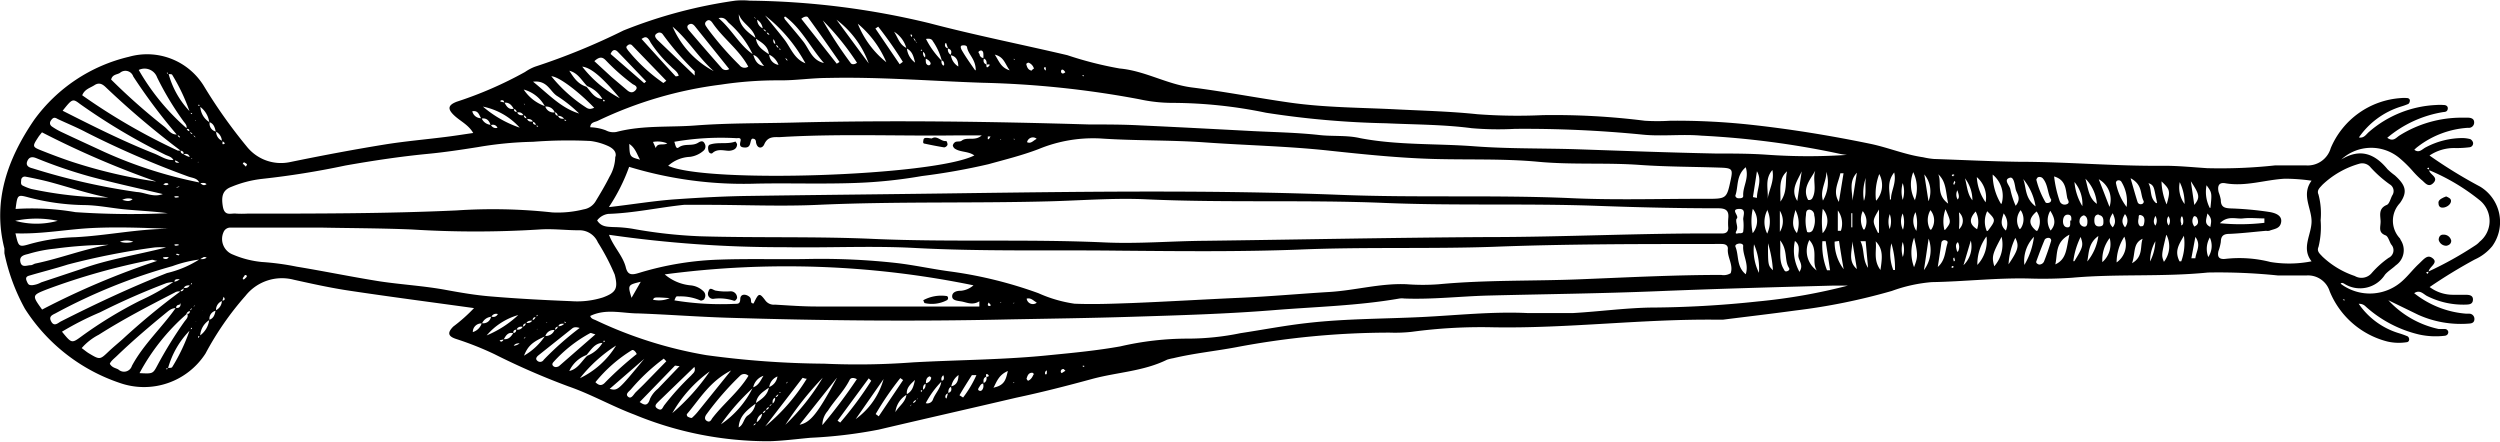 <svg xmlns="http://www.w3.org/2000/svg" viewBox="0 0 187.6 33.16"><title>Eukrohnia</title><g id="Layer_2" data-name="Layer 2"><g id="Eukrohnia"><path d="M177,10.31c.39.09.55-.23.79-.43a8.25,8.25,0,0,1,5-2,3.84,3.84,0,0,1,.59,0c.17,0,.33.09.3.29s-.17.23-.34.24a8.65,8.65,0,0,0-4.2,1.93c.44.32.66,0,.9-.16a8.77,8.77,0,0,1,4.75-1.35c.12,0,.24,0,.36,0s.5,0,.51.33a.4.4,0,0,1-.46.43A6.87,6.87,0,0,0,181.44,11a2,2,0,0,0-.27.24c.37.28.6-.06.87-.19a5.92,5.92,0,0,1,2.74-.69,2.39,2.39,0,0,1,.59.08.42.42,0,0,1,.21.27.3.3,0,0,1-.26.34,7.76,7.76,0,0,1-1.07.06,3.3,3.3,0,0,0-1.94.56A35.64,35.64,0,0,0,186.1,14a3.1,3.1,0,0,1,.92,4.47,3.59,3.59,0,0,1-1.31,1,38.41,38.41,0,0,0-3.39,2.07,2.93,2.93,0,0,0,1.79.58c.28,0,.56,0,.84,0s.64,0,.62.38-.36.35-.65.36a6,6,0,0,1-2.76-.63c-.29-.13-.55-.53-1-.23a7.14,7.14,0,0,0,3.92,1.54h.24a.39.39,0,0,1,.36.4c0,.25-.17.33-.39.34a7.76,7.76,0,0,1-3.83-.66l-2.24-1.09A7.21,7.21,0,0,0,183,24.69c.16,0,.32,0,.48,0a.26.26,0,0,1,.24.22c0,.19-.13.28-.3.29a5.79,5.79,0,0,1-1.9-.1,9.1,9.1,0,0,1-4-2.1.66.66,0,0,0-.53-.2l-.05,0,.06,0A5.63,5.63,0,0,0,180,25a6.61,6.61,0,0,1,.67.24.27.27,0,0,1,.11.2.2.2,0,0,1-.19.24,3.82,3.82,0,0,1-1.43-.05,6.37,6.37,0,0,1-4.34-3.77,1.7,1.7,0,0,0-1.73-1.19c-.72,0-1.44,0-2.16,0a43.65,43.65,0,0,0-5.24-.22c-3.38.34-6.79.09-10.18.39a31.65,31.65,0,0,1-3.23.06c-2.45-.06-4.87.23-7.31.27a11.43,11.43,0,0,0-3,.66,46,46,0,0,1-7.24,1.47c-1.82.25-3.64.46-5.45.69l-.36,0c-5.64-.07-11.25.67-16.89.57a38.87,38.87,0,0,0-6.09.34,11.61,11.61,0,0,1-1.67.06,62,62,0,0,0-11.53,1.1c-1.56.29-3.15.45-4.7.82a3.43,3.43,0,0,0-.46.11c-1.78.88-3.77.94-5.64,1.45s-3.78,1-5.67,1.4c-3.45.81-6.9,1.59-10.34,2.4a35.14,35.14,0,0,1-5.1.61c-1,.09-2.06.23-3.1.26a26.26,26.26,0,0,1-10.13-2c-1.68-.63-3.25-1.53-4.93-2.11a54.37,54.37,0,0,1-5.58-2.43,23.61,23.61,0,0,0-2.88-1.14c-.6-.2-.65-.47-.19-.93a12.19,12.19,0,0,0,1.55-1.38c-3.17-.44-6.25-.84-9.31-1.3-1.42-.21-2.82-.52-4.22-.83a3.49,3.49,0,0,0-3.62,1.21,22.54,22.54,0,0,0-3,4.33A5.49,5.49,0,0,1,9,28.74a13.59,13.59,0,0,1-7.13-5.57A14.77,14.77,0,0,1,.33,19c0-.11,0-.24,0-.35C-.58,15.07.58,11.9,2.56,9A12.25,12.25,0,0,1,9.68,4.26a5,5,0,0,1,5.61,2.18A38.32,38.32,0,0,0,18.52,11a3.28,3.28,0,0,0,3.21,1.17c2.38-.49,4.76-.94,7.16-1.33,1.5-.24,3-.37,4.51-.56.67-.08,1.34-.19,2.11-.3-.36-.63-1-.9-1.46-1.35s-.45-.74.23-1A29,29,0,0,0,39.4,5.4,3.53,3.53,0,0,1,40.16,5a49.45,49.45,0,0,0,6.62-2.71A36,36,0,0,1,55.17.05a5.58,5.58,0,0,1,1.08,0A59.66,59.66,0,0,1,69.74,1.74c3.42.9,6.9,1.59,10.35,2.4a27.24,27.24,0,0,0,3.93,1c1.89.17,3.54,1.18,5.4,1.42,2.45.31,4.87.78,7.31,1.13,2.69.39,5.41.38,8.12.52,2,.1,4,.15,6,.36a40.2,40.2,0,0,0,4.91.07,54.48,54.48,0,0,1,7.66.42,15.19,15.19,0,0,0,1.91,0,52.14,52.14,0,0,1,5.86.28c3.09.33,6.16.83,9.2,1.46,1.32.28,2.58.81,3.92,1a5.6,5.6,0,0,0,.82.13c2.12.07,4.23.18,6.35.21,3.64,0,7.27.34,10.91.3,1.07,0,2.15.11,3.23.18a38.13,38.13,0,0,0,5.12-.21c.76,0,1.52,0,2.28,0a1.8,1.8,0,0,0,1.88-1.3,6.16,6.16,0,0,1,5.26-3.75,2.58,2.58,0,0,1,.48,0c.1,0,.23.09.19.24a.29.29,0,0,1-.11.2,5.31,5.31,0,0,1-.56.2A6,6,0,0,0,177,10.33q0,.11-.06,0ZM56.51,31.92c.14,0,.2-.11.25-.22A.94.94,0,0,0,57.2,31c.16,0,.23-.1.26-.24a.26.26,0,0,0,.25-.23l.25-.23a.51.51,0,0,0,.2-.5c.16,0,.23-.1.26-.24s.25,0,.1-.15l-.07.18a.34.34,0,0,0-.26.24c-.24.1-.23.3-.2.5-.19,0-.24.07-.25.23a.23.23,0,0,0-.25.23.31.31,0,0,0-.26.24.72.72,0,0,0-.44.74.22.22,0,0,0-.26.21S56.42,32,56.51,31.92ZM68.75,30a.53.53,0,0,0,.1-.06s0,0,0-.06l-.09.14a.31.31,0,0,0-.26.25l-.17.14s0,.09,0,.09.08-.17.11-.26A.29.29,0,0,0,68.75,30ZM58.9,28.79c.16,0,.21-.11.24-.23l.06,0,0,.06a.28.28,0,0,0-.24.23l-.07.05ZM39.23,25.45a.3.3,0,0,0,.23-.25l.06,0,0,.06c-.12,0-.22.1-.23.24s-.26.09-.25.26c-.17,0-.39,0-.5.2l0,.05,0-.07a.67.67,0,0,0,.47-.2Zm1-.73.09,0,0-.05-.1.11-.07.06Zm.72-.48.1,0a.33.33,0,0,0,0-.06l-.12.12-.05,0ZM14.74,24l.06,0,0,.05-.1.06,0,.06Zm25.45-.24c0-.05.25,0,.11-.14l-.08.17c-.15,0-.27.08-.24.27-.21,0-.4,0-.49.21-.14,0-.27.07-.23.26-.22-.05-.41,0-.5.21-.14,0-.29.07-.22.27-.41-.12-.58.17-.74.46l-.31.07s.07.1.11.1.19-.06.18-.19c.37.05.57-.18.74-.46.13,0,.24-.1.21-.28a.39.39,0,0,0,.5-.2.29.29,0,0,0,.23-.27c.19,0,.38,0,.49-.21A.33.33,0,0,0,40.19,23.76Zm-25-.47,0,0,0,.05c0,.08-.06.08-.06,0S15.09,23.36,15.23,23.29Zm-1,0c.16,0,.21-.11.24-.24a.29.29,0,0,0,.24-.24l.06,0,0,.06a.29.29,0,0,0-.24.24.25.25,0,0,0-.24.24.28.28,0,0,0-.26.23A15.7,15.7,0,0,0,10.47,28c1,.05,1,.06,1.35-.6a31.34,31.34,0,0,1,2-3.24c.13-.19.35-.35.23-.62C14.22,23.58,14.25,23.44,14.26,23.28Zm-.72-.48.09,0s0,0,0-.06l-.1.12c-.14,0-.25.09-.25.25-.27,0-.44.11-.63.26-1.3,1.06-2.57,2.14-3.78,3.3-.21.21-.47.39-.56.62.19.32.47.31.66.44a.62.62,0,0,0,1-.29c.87-1.62,2.25-2.86,3.3-4.36A.25.25,0,0,0,13.54,22.8ZM176,22.58l0,.05-.07,0c0-.08.05-.23-.13-.13Zm0-12s.13-.1,0,0l-.08.05a.11.11,0,0,0,0,0ZM14.75,10.33l0,.05-.06,0a.29.29,0,0,0-.23-.24.24.24,0,0,0-.25-.22c0-.16,0-.29-.24-.23.12-.28-.1-.44-.23-.63a22.74,22.74,0,0,1-1.95-3.25,1,1,0,0,0-1.38-.56A17,17,0,0,0,14,9.62a.26.26,0,0,0,.24.23.24.24,0,0,0,.26.22A.28.28,0,0,0,14.75,10.33Zm-1.2,0,.07.06-.1,0c0-.15-.08-.22-.22-.25A42.72,42.72,0,0,1,10,5.74a.62.62,0,0,0-1-.27c-.22.14-.56.1-.66.5a46.66,46.66,0,0,0,4,3.54c.3.24.52.65,1,.57C13.32,10.23,13.41,10.3,13.55,10.33Zm1.68-.47,0,.05-.07-.05,0,0Zm25-.49c.07,0,0,.25.16.09l-.18-.07A.28.28,0,0,0,40,9.14c-.1-.21-.3-.21-.49-.22a.29.29,0,0,0-.23-.27.39.39,0,0,0-.51-.19c0-.18-.07-.24-.21-.28-.16-.28-.35-.52-.73-.47,0-.13-.05-.2-.18-.19s-.07.07-.11.1l.31.07c.16.29.33.58.74.46-.07.2.08.23.21.28.11.23.3.24.51.2,0,.18.08.23.23.26.09.26.28.25.49.22C39.94,9.28,40.05,9.34,40.19,9.37ZM14.75,9.13l0,0-.06,0a.42.42,0,0,0,0-.1s0,0-.06,0Zm26.17-.25A.47.47,0,0,0,41,9L41,9l-.13-.1,0-.06Zm-.73-.48.06.08s0,0,0,0l-.12-.09-.07-.08Zm-.73-.46,0,0-.06,0c0-.15-.12-.2-.24-.24L39,7.45l-.48-.21,0-.06.06,0c.1.22.31.17.49.21,0,.16.08.22.22.25A.33.33,0,0,0,39.46,7.94ZM59.15,4.57l0,0-.06,0c0-.14-.11-.2-.24-.23l-.06-.08.09.05C59,4.44,59,4.55,59.15,4.57Zm-.71-1c.06,0,0,.25.15.12l-.18-.09a.25.25,0,0,0-.24-.24A.5.5,0,0,0,58,2.91l-.26-.25c0-.14-.12-.2-.24-.24a.24.24,0,0,0-.26-.22.91.91,0,0,0-.44-.73l-.26-.25-.06-.06.09,0c0,.15.08.26.25.25a.72.72,0,0,0,.45.73.26.26,0,0,0,.26.22c0,.15.07.25.24.25s.06.27.26.23c0,.21-.05.41.21.49A.27.27,0,0,0,58.44,3.6Zm10.32-.48a.42.42,0,0,0,0,.1s0,0,.06,0l-.13-.12a.25.25,0,0,0-.24-.23c-.06-.07.09-.3-.14-.23,0,0,.07.16.17.2S68.61,3.11,68.76,3.12Zm2.38,26.4c.27-.07.29-.26.21-.49.48-.1.56-.47.58-.86a1.36,1.36,0,0,0-.55.88c-.21.1-.22.3-.22.5a.24.24,0,0,0-.21.31s0,.05.08.07Zm-1.91-.23c.22-.1.23-.29.22-.5a.48.48,0,0,0,.43-.42s-.1-.11-.12-.1c-.26.09-.28.32-.28.55-.25.09-.21.31-.22.5-.06,0-.24-.05-.13.14Zm4.79-1c-.26.1-.23.31-.2.52-.2,0-.25.13-.33.25s-.15.23,0,.29.25-.08.29-.22,0-.23,0-.35c.23-.07.27-.26.25-.47.15,0,.24-.08.08-.19S74,28.24,74,28.33Zm4.56-.47a.21.21,0,0,0-.16.24c0,.08.11.1.13,0a1.61,1.61,0,0,0,0-.31l.15,0h0A.27.27,0,0,0,78.58,27.86ZM42.39,24.3c-.2,0-.42-.06-.5.21-.14,0-.25.09-.24.26a.65.65,0,0,0-.73.46c-1,.44-1.31.75-1.6,1.46a4.71,4.71,0,0,0,1.58-1.48.7.7,0,0,0,.72-.47.27.27,0,0,0,.24-.26.59.59,0,0,0,.5-.21c0-.05.22,0,0-.15Zm-5-.72a.4.4,0,0,0-.52.19.83.83,0,0,0-.7.5.64.64,0,0,0-.69.65,1,1,0,0,0,.67-.67.59.59,0,0,0,.7-.51.37.37,0,0,0,.51-.18l0-.08ZM71.14,3.64,71,3.23s-.08,0-.08.08a.24.24,0,0,0,.22.31.46.46,0,0,0,.21.5,1.2,1.2,0,0,0,.56.87c0-.39-.11-.76-.59-.85C71.44,3.91,71.41,3.72,71.14,3.64Zm-1.91.23c-.06,0,0-.25-.15-.09l.18.06c0,.2,0,.41.22.51a1.2,1.2,0,0,0,0,.33c0,.12.17.29.3.19s0-.26-.11-.35a1.17,1.17,0,0,0-.27-.15C69.46,4.17,69.45,4,69.23,3.87Zm4.79,1c0,.12,0,.28.18.1s-.06-.14-.16-.12c0-.21,0-.39-.25-.47a2.09,2.09,0,0,0,0-.35c0-.14-.09-.31-.28-.21s0,.19,0,.28.14.28.33.25C73.79,4.52,73.76,4.73,74,4.83ZM14.28,21.41c-.19,0-.38,0-.5.2s-.26.09-.21.28a.55.55,0,0,0-.45.06c-1.94,1-3.87,2-5.71,3.17a4.36,4.36,0,0,0-1.28,1c.23.17.38.3.55.4.82.49.82.48,1.5-.17.32-.3.66-.58,1-.88C10.56,24.2,12,23,13.55,21.86c.14,0,.28-.08.2-.28.23.08.41,0,.5-.2,0-.07.25,0,.11-.15Zm-.73-.49c-.15.09-.43-.08-.47.24a2.8,2.8,0,0,0-.58.08,52.64,52.64,0,0,0-5,2.2,22.45,22.45,0,0,0-2.85,1.45c.73.89.73.89,1.48.34a31.73,31.73,0,0,1,4.36-2.66,16.8,16.8,0,0,0,2.55-1.43.67.67,0,0,0,.48-.23l.06-.05Zm65-15.61.07.07h0l-.15,0a1.6,1.6,0,0,0,0-.31c0-.06-.11,0-.13,0A.23.23,0,0,0,78.58,5.31ZM37.33,9.59s.12.14,0,0a.37.37,0,0,0-.51-.19c-.11-.35-.3-.57-.7-.5-.17-.24-.21-.64-.68-.55a.67.67,0,0,0,.7.52.81.81,0,0,0,.7.5A.4.4,0,0,0,37.33,9.59Zm4.52-.9a.27.27,0,0,0-.23-.27A.68.68,0,0,0,40.9,8a2.56,2.56,0,0,0-1.6-1.28,3.16,3.16,0,0,0,1.61,1.25.65.65,0,0,0,.74.46c0,.17.09.24.23.27.1.24.31.21.5.21,0,.07-.07.21.12.14l-.15-.11A.57.57,0,0,0,41.85,8.69Zm-28.3,3.57,0,.05-.07-.05a.64.64,0,0,0-.46-.24c-.14-.28-.45-.31-.68-.44A46.19,46.19,0,0,1,6,7.8c-.55-.42-.58-.39-1.3.51,2.27,1.15,4.52,2.28,6.87,3.21.51.2,1,.58,1.57.47C13.1,12.32,13.4,12.15,13.55,12.26Zm.2-.68c.08-.2-.06-.24-.2-.28A63.67,63.67,0,0,1,7.93,6.54c-.27-.26-.52-.36-.84-.15s-.74.3-.92.76a46.09,46.09,0,0,0,7.17,4.15c.06,0,.16,0,.23,0-.05.18.09.22.21.28s.31.19.5.2,0,.25.15.11l-.18-.08C14.16,11.54,14,11.51,13.75,11.58Zm2.93-1c.07.07-.09.34.16.21.08,0-.05-.19-.19-.18a.82.82,0,0,0-.46-.74c-.07-.3-.15-.6-.49-.71A1.72,1.72,0,0,0,15,8c-.05,0,0-.25-.15-.09l.18.06a1.46,1.46,0,0,0,.7,1.21.62.62,0,0,0,.49.7A.73.73,0,0,0,16.68,10.57Zm0,12a.72.72,0,0,0-.47.73.62.62,0,0,0-.49.7,1.47,1.47,0,0,0-.7,1.21c-.07,0-.24,0-.12.14l.09-.17A1.7,1.7,0,0,0,15.7,24c.34-.11.42-.4.48-.71a.8.8,0,0,0,.47-.73c.22,0,.27-.11.13-.29ZM45.25,7.43c0,.09,0,.26.16.13l-.19-.1a2.25,2.25,0,0,0-1.16-1c-.41-.42-.7-1-1.34-1.15.33.51.64,1,1.29,1.2C44.36,6.91,44.63,7.42,45.25,7.43ZM57.72,29.07c-.43.31-.92.58-1,1.2-.61.47-1.25.92-1.29,1.8.36-.18.36-.62.65-.87a1.32,1.32,0,0,0,.62-.94c.44-.31.91-.59,1-1.21a1,1,0,0,0,.64-.8A1,1,0,0,0,57.72,29.07Zm0-25a.83.83,0,0,0,.7.8,1.39,1.39,0,0,0-.72-.78c-.05-.62-.52-.89-1-1.2-.15-.8-1-1.09-1.26-1.82,0,.88.67,1.33,1.28,1.8C56.8,3.52,57.29,3.78,57.72,4.09ZM45.25,25.73c-.62,0-.89.52-1.24.91a2.34,2.34,0,0,0-1.29,1.2c.64-.15.92-.73,1.34-1.14a2.38,2.38,0,0,0,1.17-1c0-.05.27,0,.09-.16ZM68.05,3.61a1.52,1.52,0,0,0,.62,1.09c-.11-.42-.19-.86-.65-1.07a2.11,2.11,0,0,0-.93-1.25C67.38,2.81,67.49,3.37,68.05,3.61Zm0,26a1.74,1.74,0,0,0-.86,1.32c.26-.46.78-.76.83-1.34.46-.22.54-.65.64-1.08C68.38,28.78,68,29.08,68.05,29.56Zm2.62-1a6.8,6.8,0,0,0-1.21,1.66l0,.05v-.07A.44.44,0,0,0,70,30c.18-.5.61-.87.64-1.43.18,0,.21-.16.18-.31s-.06-.08-.07-.07A.34.34,0,0,0,70.67,28.58ZM69.46,2.93l0-.06,0,0a6.44,6.44,0,0,0,1.2,1.68.35.35,0,0,0,.12.37s.07,0,.07-.07,0-.28-.18-.31A4.6,4.6,0,0,0,70,3.09C69.91,2.89,69.67,2.88,69.46,2.93ZM48.1,12l0,0-.06,0c-.24-.4-.35-.89-.82-1.2C47.25,11.78,47.25,11.78,48.1,12Zm0,9.14c-1,.24-1,.24-.71,1.21l.7-1.22,0,0ZM12.59,27.61c.11,0,.3,0,.33-.06a13.73,13.73,0,0,0,1.33-2.82c0-.05.26,0,.11-.15l-.08.18a6.52,6.52,0,0,0-1.67,2.87c-.1,0-.14,0-.13.08h.07S12.57,27.64,12.59,27.61Zm0-22.06s0-.07,0-.09-.07,0-.07,0,0,.1.13.08A6.56,6.56,0,0,0,14.28,8.4c.06,0,0,.26.15.12l-.18-.09a14.23,14.23,0,0,0-1.33-2.82C12.89,5.55,12.7,5.57,12.59,5.55ZM56.52,4.09c.13.43.31.81.82.86-.28-.28-.41-.72-.84-.84A7.35,7.35,0,0,0,54.67,1.7c-.16-.17-.3-.45-.75-.34C54.94,2.23,55.48,3.39,56.52,4.09Zm0,25a16.23,16.23,0,0,0-2.42,2.75,7.13,7.13,0,0,0,2.4-2.77c.43-.14.58-.53.79-.87A1.16,1.16,0,0,0,56.52,29.07ZM15,13.7c.14.15.28.28.5.12-.16-.16-.35-.06-.53-.09-.16-.38-.55-.37-.86-.49A69.58,69.58,0,0,1,6.47,9.93c-.7-.37-1.44-.67-2.14-1C4.1,8.79,4,8.81,3.85,9s-.13.38.07.51a5.13,5.13,0,0,0,.72.41c1.08.51,2.15,1,3.23,1.5A32.93,32.93,0,0,0,15,13.7Zm0,5.77a9.24,9.24,0,0,0-2.06.5,42.14,42.14,0,0,0-8.79,3.55c-.27.13-.51.25-.3.62s.47.13.68,0c2.62-1.33,5.27-2.57,8-3.65A7.8,7.8,0,0,0,15,19.44a1,1,0,0,0,.24,0c.09,0,.18-.06.27-.09a.23.23,0,0,0-.32,0A.83.83,0,0,0,15,19.47Zm167.28-6.71c0-.17,0-.22-.16-.13l.18.11a.76.76,0,0,0,0,.11c.13.29.69.48.3.88s-.65-.06-.91-.25a7.17,7.17,0,0,1-.67-.68,9.06,9.06,0,0,0-.94-.92,3.31,3.31,0,0,0-4.39.09c1.42-.87,2.52-.43,3.47.73a5,5,0,0,0,.55.46c.78.71,1,1.21.38,2.08a1.93,1.93,0,0,0,0,2.65.37.37,0,0,1,.05.11,1.38,1.38,0,0,1-.36,1.91c-.26.25-.58.43-.81.7a2.22,2.22,0,0,1-3.06.68c-.09-.05-.19-.1-.27,0a3.63,3.63,0,0,0,4.7-.27c.41-.38.75-.83,1.16-1.21s.66-.76,1.07-.41-.3.62-.33,1c-.06,0-.29,0-.08.15,0,0,.1-.09.06-.17a26.76,26.76,0,0,0,3.58-2,1.5,1.5,0,0,0,.27-.24,2,2,0,0,0,0-3.12A15.56,15.56,0,0,0,182.26,12.76ZM44.81,16.54c.31.5.77.47,1.2.5a9.84,9.84,0,0,1,1.42.12,36.2,36.2,0,0,0,5.09.57c4.35.13,8.71,0,13.07.2,5.74.25,11.5,0,17.26.26,2.51.12,5-.1,7.54-.12,7.07-.09,14.15-.24,21.22-.28,5.76,0,11.5-.3,17.26-.27h.36c.28,0,.46-.11.46-.42a4.33,4.33,0,0,1,0-.72c.06-.57-.17-.75-.75-.75-3,0-6-.07-9-.18-5.31-.2-10.63,0-16-.22-5.94-.25-11.9,0-17.86-.27-2.47-.12-5,.09-7.42.15-5.75.15-11.51,0-17.26.26-2.8.13-5.6,0-8.4,0-.56,0-1.12,0-1.67,0-1.9.2-3.77.62-5.68.68A1.25,1.25,0,0,0,44.81,16.54Zm.9-1c1.77-.2,3.41-.48,5.06-.59,1.87-.13,3.75-.23,5.62-.25,5.52-.08,11-.13,16.55-.21,9.2-.12,18.4-.23,27.59.13,5.71.23,11.44,0,17.15.24,3.43.17,6.88.05,10.32.06,1.57,0,1.57,0,1.88-1.46.16-.76.1-.85-.78-.88-2-.07-4-.06-6-.2-2.55-.19-5.11,0-7.67-.24s-5.19-.14-7.79-.21-5.24-.34-7.85-.62c-3.1-.34-6.21-.4-9.31-.62-2.63-.19-5.28-.12-7.91-.3a10.73,10.73,0,0,0-4.64.8c-1.23.47-2.49.78-3.75,1.13a47.88,47.88,0,0,1-5,.89,36.1,36.1,0,0,1-5,.52c-2.48.09-5,0-7.44.05a29.43,29.43,0,0,1-9.53-1.26A13.93,13.93,0,0,1,45.71,15.51Zm0,2.11c.35.9,1,1.51,1.24,2.37.14.62.43.64,1,.46a23,23,0,0,1,6.1-1c2.27-.08,4.55,0,6.83-.05a51.41,51.41,0,0,1,6.33.3c1.42.16,2.82.48,4.24.66A32,32,0,0,1,77.92,22a10.12,10.12,0,0,0,2.71.79c1.44.06,2.88,0,4.32-.05,2.75-.11,5.5-.28,8.25-.4,2.19-.1,4.38-.3,6.56-.43,1.95-.12,3.85-.67,5.81-.58a16,16,0,0,0,2.4,0c3.5-.33,7-.23,10.53-.37s7.11-.33,10.66-.33a1,1,0,0,0,.71-.13c.22-.63-.28-1.21-.21-1.85,0-.23-.18-.33-.4-.34s-.64,0-1,0c-5.39,0-10.79,0-16.18.21-4.87.17-9.74,0-14.62.21-4.51.17-9,.12-13.55.08-5.07-.06-10.14.07-15.22-.2-3.27-.18-6.55,0-9.83-.06A90.81,90.81,0,0,1,45.71,17.62Zm93.08,3.78H137.6c-4.39.12-8.78.24-13.17.42s-8.55.22-12.83.33c-2.07.06-4.14.3-6.22.22a1.42,1.42,0,0,0-.36,0c-3.15.55-6.35.62-9.52.88-3.5.28-7,.38-10.53.49-3.12.1-6.24.14-9.35.2-7,.16-14.07.09-21.11-.13-2.2-.07-4.39-.24-6.58-.32-1.23,0-2.45-.39-3.64.19.07.23.29.25.46.34A31.72,31.72,0,0,0,53,26.65a68.61,68.61,0,0,0,8.83.64,55.68,55.68,0,0,0,6.71-.1C72,27,75.44,27,78.86,26.64c1.74-.17,3.49-.34,5.22-.65a22.41,22.41,0,0,1,5.1-.58A19.64,19.64,0,0,0,93.09,25c1.66-.25,3.3-.57,5-.76,2.86-.33,5.74-.31,8.61-.45,2.63-.13,5.25-.42,7.89-.3,1.16,0,2.32,0,3.48,0,1.91-.11,3.82-.37,5.73-.41a78.61,78.61,0,0,0,8.12-.46A42.72,42.72,0,0,0,138.79,21.4Zm0-9.79a5.14,5.14,0,0,1-.7-.09,65.22,65.22,0,0,0-10.41-1.37c-1.47-.13-3,.07-4.44-.08a89.82,89.82,0,0,0-9.56-.43,23.32,23.32,0,0,1-3.24-.05c-2.14-.28-4.3-.27-6.44-.37A66.82,66.82,0,0,1,95,8.46a35,35,0,0,0-7-.74,11.65,11.65,0,0,1-2.49-.27A72.4,72.4,0,0,0,73.72,6.21C69.85,6.08,66,5.76,62.1,5.85c-1.19,0-2.39.19-3.58.18a28.31,28.31,0,0,0-4.42.32,30,30,0,0,0-9.23,2.71c-.21.11-.56.09-.58.49a3.63,3.63,0,0,1,1.17.23,1.19,1.19,0,0,0,.8.12c2-.52,4-.33,6-.49,2.39-.18,4.8-.15,7.19-.21,7.44-.19,14.87-.08,22.3.14,1.28,0,2.56,0,3.84.07,2.83.13,5.66.28,8.49.43,1.63.08,3.27.11,4.9.29,1,.12,2.09,0,3.1.24,2.84.54,5.72.39,8.58.61,2.55.19,5.11.14,7.67.22,3.47.12,7,.25,10.42.32,1.28,0,2.57,0,3.84.09A43.6,43.6,0,0,0,138.8,11.61ZM24.19,17.08H19.34c-.68,0-1.36,0-2,0a.55.55,0,0,0-.57.35,1.25,1.25,0,0,0,.7,1.67,7.29,7.29,0,0,0,2.18.56,19.46,19.46,0,0,1,2.61.35c2.07.34,4.14.77,6.22,1.1,1.66.25,3.33.34,5,.65,1.09.2,2.2.39,3.3.48,2,.17,4.06.28,6.09.36a6.38,6.38,0,0,0,2.37-.28c1-.37,1.15-.68.89-1.71a16.49,16.49,0,0,0-1.27-2.43,1.5,1.5,0,0,0-1.43-.9c-1,0-1.94-.13-2.95-.06a76.56,76.56,0,0,1-9.58,0C28.44,17.12,26.05,17.12,24.19,17.08Zm22-5.33c.08-.35-.17-.6-.51-.77a4.6,4.6,0,0,0-1.37-.4,34.44,34.44,0,0,0-4.31.06,27.51,27.51,0,0,0-4.15.4c-1.26.2-2.52.39-3.79.51-2.06.2-4.1.51-6.14.87a62.71,62.71,0,0,1-6.23,1,8.46,8.46,0,0,0-2.3.59c-.66.24-.8.68-.67,1.47s.61.5,1,.55a7.85,7.85,0,0,0,.84,0c5.23,0,10.46,0,15.7-.24a41.06,41.06,0,0,1,7.18.15,8,8,0,0,0,2.36-.23,1.28,1.28,0,0,0,.88-.58c.37-.61.74-1.23,1.06-1.87A3.07,3.07,0,0,0,46.17,11.75Zm26.93-.08c-.42-.32-1-.24-1.41-.48a.39.39,0,0,1-.21-.27.39.39,0,0,1,.2-.27c.14-.06.35,0,.46-.09.4-.32,1,.06,1.51-.4H71.82c-4.43.06-8.87-.14-13.3.13-.45,0-.91-.06-1.17.54-.14.33-.53.36-.62-.15,0-.19-.1-.29-.29-.27,0,0-.06.05-.07.09-.09.24-.06.58-.47.57s-.4-.19-.33-.48-.19-.22-.3-.22a20.36,20.36,0,0,0-4.67.27c.08.19.11.58.32.43.46-.34,1-.07,1.47-.36.2-.13.38-.17.49.07a.42.42,0,0,1-.1.54,1.92,1.92,0,0,1-1,.45,2.61,2.61,0,0,0-1.64.67C53,13.78,70.06,13.21,73.1,11.67ZM49.88,20.59a3.49,3.49,0,0,0,1.91.82,1.59,1.59,0,0,1,1,.45.44.44,0,0,1,.07.55c0,.08-.23.17-.29.14A3.74,3.74,0,0,0,51,22.24c-.25,0-.25-.07-.39.3a21.6,21.6,0,0,0,4.54.26c.24,0,.39,0,.4-.37s.38-.39.66-.18,0,.52.34.52c.38-.79.43-.83.9-.2a.79.79,0,0,0,.71.29c1,.06,2.07.14,3.11.14,3.83,0,7.67,0,11.5,0h.72v-.39c-.54.34-1,.05-1.41,0-.3-.05-.64-.08-.63-.39s.36-.41.66-.4a1.66,1.66,0,0,0,.94-.41A69.58,69.58,0,0,0,49.88,20.59Zm124.26-4.06a6.22,6.22,0,0,1-.16,2c-.15.33.11.52.29.72a6.56,6.56,0,0,0,2.43,1.46,1,1,0,0,0,1.29-.24,7,7,0,0,1,1.25-1.12.63.63,0,0,0,.2-1c-.15-.23-.23-.62-.43-.69-.55-.21-.38-.58-.37-1s-.22-1,.46-1.28c.2-.08.28-.46.41-.71a.58.58,0,0,0-.19-.84,9,9,0,0,1-1.43-1.27.8.8,0,0,0-.86-.27,6.64,6.64,0,0,0-2.77,1.59c-.17.2-.43.39-.28.72A5.55,5.55,0,0,1,174.14,16.53Zm-.68,3.08c-.79-1,0-2,0-3s-.78-2,0-3.05a14.37,14.37,0,0,0-2-.15c-1.49.08-2.95.61-4.48.34-.52-.09-.59.27-.49.68a3,3,0,0,1,.16.57c0,.55.29.62.75.64a24.74,24.74,0,0,1,2.85.26c.4.06,1,.22.93.75s-.54.52-.9.67a.93.93,0,0,1-.24,0c-.91.08-1.82.19-2.73.23-.45,0-.65.14-.66.61a3.7,3.7,0,0,1-.18.69c-.08.38,0,.62.49.58a9.37,9.37,0,0,1,3.41.23A8.66,8.66,0,0,0,173.46,19.61Zm-161.77-6A67.07,67.07,0,0,1,3.15,9.93c-.1.13-.21.25-.29.38-.45.69-.44.71.29,1s1.55.6,2.34.86A38,38,0,0,0,11.69,13.62ZM3.16,23.23a58.27,58.27,0,0,1,8.65-3.66c-.2,0-.33-.1-.43-.07a49.74,49.74,0,0,0-7.85,2.21C2.39,22.16,2.39,22.16,3.16,23.23Zm-2-5.72c.23,1,.23,1.06,1.09.8a14.13,14.13,0,0,1,3.4-.51c2.35-.12,4.65-.62,7-.63-1.91-.08-3.82-.15-5.72-.06S3.15,17.58,1.14,17.51ZM12.59,16c-1.13-.15-2.24-.19-3.35-.3-.94-.1-1.88-.29-2.84-.31a17.31,17.31,0,0,1-4.23-.57c-.86-.23-.86-.23-1,.86a19.26,19.26,0,0,1,4.49.24A61.18,61.18,0,0,0,12.59,16Zm-.13,2.57a5.06,5.06,0,0,0-.87,0,53.33,53.33,0,0,0-6.5,1.28c-.94.3-1.9.54-2.85.82-.19.05-.36.12-.24.41s.17.32.42.32a1.75,1.75,0,0,0,.67-.21l3-1C8.1,19.46,10.17,19.15,12.46,18.57Zm-.21-4c-1.86-.44-3.7-.84-5.52-1.33a36.07,36.07,0,0,1-4-1.37c-.23-.09-.52-.16-.68.22s.19.49.39.54a48.77,48.77,0,0,0,7.83,1.78C10.9,14.44,11.53,14.85,12.25,14.55Zm-4,.28c-1.6-.29-3.13-.83-4.7-1.24-.53-.13-1.07-.25-1.62-.35a.27.27,0,0,0-.34.23c0,.16-.06.34.1.43a3.77,3.77,0,0,0,.66.26A29.23,29.23,0,0,0,8.25,14.83Zm0,3.52a31.76,31.76,0,0,0-4.14.29,10.43,10.43,0,0,0-2,.4c-.28.07-.68.14-.58.6s.5.24.78.24c.11,0,.22-.09.33-.12C4.57,19.38,6.36,18.66,8.27,18.35ZM56.15,5c-.68-1.26-1.87-2.1-2.67-3.26-.1-.15-.27-.34-.48-.14s0,.37.08.52a23.57,23.57,0,0,0,2.41,2.77A.48.48,0,0,0,56.15,5Zm0,23.19a.44.44,0,0,0-.61,0,22.14,22.14,0,0,0-2.51,2.88c-.13.17-.2.38,0,.51s.31,0,.4-.17C54.28,30.29,55.42,29.42,56.17,28.19Zm-1.29-.39c-1.62.83-2.36,2.16-3.32,3.28a.21.21,0,0,0,.07.19c.1.05.26.12.32.08a3.86,3.86,0,0,0,.48-.51ZM54.72,5.18,52.17,2c-.14-.18-.29-.28-.49-.15s-.06.34.06.47c.79.93,1.59,1.85,2.4,2.77A.42.42,0,0,0,54.72,5.18ZM44.6,4.59l1.28,1.18,1.18,1c.22.19.43.22.63,0s0-.36-.19-.44a15.59,15.59,0,0,1-2-1.76C45.29,4.35,45.07,4.15,44.6,4.59Zm3.19,22c-.09-.22-.27-.38-.38-.31a10.79,10.79,0,0,0-2.73,2.4c.29.29.51.27.75,0A26,26,0,0,1,47.79,26.56ZM44.59,8.09C43.55,7,42,5.76,41.37,5.72A11,11,0,0,0,44,8.08C44.23,8.23,44.4,8.16,44.59,8.09Zm.09,17c-.24-.06-.33-.12-.38-.1a10.32,10.32,0,0,0-2.77,2.18c-.09.1-.12.21,0,.31s.28.07.41,0ZM52.13,5.67c0-.18,0-.29,0-.33a21.1,21.1,0,0,1-2.4-2.77.3.3,0,0,0-.42-.07c-.27.15-.11.34,0,.47Zm0,21.84-2.69,2.6c-.14.15-.43.36-.09.56s.36-.1.52-.29a19.86,19.86,0,0,1,2-2.21C52,28,52.24,27.9,52.1,27.51ZM61.83,4.73c-1-1.14-1.65-2.54-2.89-3.48,0,0-.08,0-.1.05s.14.07,0,.08c.48.58,1,1.18,1.44,1.74S60.93,4.53,61.83,4.73ZM50.47,2a6.87,6.87,0,0,0,3.09,3.34C52.36,4.26,51.65,3,50.47,2ZM62.79,4.78,63,4.65c-.78-1.12-1.56-2.24-2.37-3.35-.07-.1-.29-.07-.5.11ZM53.26,27.87A9.87,9.87,0,0,0,50.45,31,15.82,15.82,0,0,0,53.26,27.87ZM57.42,32a14.29,14.29,0,0,0,3.12-3.58c-.18,0-.3-.09-.32-.06Q58.81,30.2,57.42,32Zm1.48-.09a17,17,0,0,0,2.84-3.57A23.94,23.94,0,0,0,58.9,31.93Zm3.89-3.55L60,31.87C60.83,31.71,61.37,31,62.79,28.38ZM57.41,1.16c.48.61,1,1.22,1.46,1.82s.73,1.45,1.57,1.77A11.63,11.63,0,0,0,57.41,1.16ZM50,27.11l-.19-.2a14.76,14.76,0,0,0-2.45,2.29c-.13.16-.47.36-.23.57s.41-.17.58-.34.46-.44.68-.67ZM48,30.17c.28.18.59.4.78-.25a2.11,2.11,0,0,1,.58-.74L51,27.47c-.24,0-.34-.07-.38,0ZM61.74,1.53a31.57,31.57,0,0,0,2.08,3.18c.09.16.33.13.49,0A19.9,19.9,0,0,0,61.74,1.53ZM64.3,28.45c-.22-.11-.45-.14-.55.07-.43.85-1.12,1.51-1.63,2.31a1.63,1.63,0,0,0-.41,1.07A39.24,39.24,0,0,0,64.3,28.45ZM48.14,2.92c.85.94,1.7,1.88,2.56,2.81,0,0,.14,0,.23-.05-.09-.32-.38-.47-.58-.69a9.55,9.55,0,0,1-1.53-1.8C48.54,2.62,48.36,2.8,48.14,2.92ZM43.5,24.61c-.3-.09-.45-.06-.58.05l-2.51,2c-.11.09-.25.24-.12.38A.31.31,0,0,0,40.8,27,22.82,22.82,0,0,1,43.5,24.61ZM49.78,6.23,50,6.06,47.42,3.39a.22.22,0,0,0-.3,0c-.22.14-.07.26,0,.38A12.52,12.52,0,0,0,49.78,6.23ZM43.46,8.52a10.35,10.35,0,0,0-1.61-1.29C41.28,6.91,41.11,6,40,6.13,41.2,7.1,42.11,8.11,43.46,8.52ZM43.69,5a8.8,8.8,0,0,0,2.82,2.37C45.2,5.8,44.36,5.08,43.69,5ZM1.14,16.57a6,6,0,0,0,3.19,0A7.79,7.79,0,0,0,1.14,16.57Zm168.78.15v-.33c-.54,0-1.08-.06-1.61,0s-1.13-.24-1.73.36A15.48,15.48,0,0,0,169.92,16.72ZM43.52,28.38a6.43,6.43,0,0,0,2.71-2.45A11,11,0,0,0,43.52,28.38ZM154.14,13.24a8.64,8.64,0,0,0,.42,1.85.39.39,0,0,0,.48.25c.34-.09.13-.33.09-.47C155,14.26,155.06,13.51,154.14,13.24Zm.09,6.6c.88-.4.82-1.23,1.06-2.23C154.19,18.19,154.41,19.11,154.23,19.84ZM64.37,1.78a7,7,0,0,0,2.14,2.89A7.68,7.68,0,0,0,64.37,1.78Zm1,26.79-.18-.18-2.34,3.18.2.14A26.5,26.5,0,0,0,65.38,28.57Zm1-.22-2.16,3.1A5.53,5.53,0,0,0,66.33,28.35ZM65.19,4.76a7.16,7.16,0,0,0-2.42-3.28ZM131,20.58c.26-.79-.25-1.43-.19-2.13,0-.16-.22-.2-.38-.16s-.24.12-.2.23C130.5,19.18,130.29,20,131,20.58ZM48.34,6.24l.15-.13c-.71-.74-1.42-1.49-2.14-2.23-.22-.22-.41-.13-.53.17ZM131,12.55c-.74.63-.54,1.46-.78,2.13,0,.08.09.2.24.2s.37,0,.35-.2C130.77,14,131.27,13.39,131,12.55ZM48.35,26.92l-2.6,2.26C46.36,29.33,46.36,29.33,48.35,26.92ZM153.93,15c-.29-.47-.23-1.1-.61-1.58a.33.33,0,0,0-.41-.11s-.12.14-.1.19a6.39,6.39,0,0,0,.69,1.69c.05.06.21.06.31,0S153.87,15.15,153.93,15ZM153,19.85a.39.39,0,0,0,.38-.22c.2-.5.37-1,.53-1.53a.19.19,0,0,0-.17-.25.36.36,0,0,0-.3.12c-.23.54-.43,1.08-.63,1.63C152.76,19.73,152.87,19.8,153,19.85ZM65.71,31.07l.23.17,1.83-2.72-.21-.15A22.61,22.61,0,0,0,65.71,31.07Zm1.8-26.25.24-.18A29.13,29.13,0,0,0,65.9,2l-.21.14Zm68.1,12.59a.33.33,0,0,0,.41-.13,1.64,1.64,0,0,0,.12-1.13.41.41,0,0,0-.35-.42c-.26,0-.26.22-.27.41A3,3,0,0,0,135.61,17.41Zm.15.63a1.81,1.81,0,0,0,.57,2.26C135.91,19.63,136.48,18.76,135.76,18Zm.46-5.24c-.38.69-1,1.33-.54,2.2a.28.28,0,0,0,.34-.17C136.35,14.18,136,13.46,136.22,12.8ZM39,9.58A5.07,5.07,0,0,0,36.24,8,8.38,8.38,0,0,0,39,9.58ZM150.2,17.77c-.7,1.3-.75,1.49-.55,2.21A2.48,2.48,0,0,0,150.2,17.77Zm0-2.48a2.07,2.07,0,0,0-.67-2.19A4.26,4.26,0,0,0,150.15,15.29ZM130.3,16.43c-.07.3.16.59,0,.9s.12.16.22.17.27,0,.29-.12a3.66,3.66,0,0,0,0-.93c0-.28.26-.82-.36-.77S130.58,16.23,130.3,16.43ZM36.52,25.17a7.9,7.9,0,0,0,2.37-1.53A4.86,4.86,0,0,0,36.52,25.17Zm123.06-9.64a2.83,2.83,0,0,0-.41-1.92.26.26,0,0,0-.2-.08.19.19,0,0,0-.18.25A4.32,4.32,0,0,0,159.58,15.53Zm-26,2.5c.06.84-.11,1.51.25,2.13.06.1.09.24.25.2s.23-.14.17-.25C133.87,19.53,134.19,18.77,133.55,18Zm.56-5.21c-.73.61-.5,1.4-.54,2.31C134.18,14.35,133.92,13.53,134.11,12.82Zm26.68,5.08c-.79.33-.56,1.07-.83,1.85C160.86,19.25,160.57,18.47,160.79,17.9Zm-2,1.8a1.62,1.62,0,0,0,.59-1.94A3.57,3.57,0,0,0,158.83,19.7Zm-8.11.15c.75-1.1.82-1.41.52-2A5.25,5.25,0,0,0,150.72,19.85Zm.54-4.4c.48-.58.07-.92,0-1.28s-.14-.93-.44-.83c-.5.15,0,.57.05.88A5.86,5.86,0,0,0,151.26,15.45Zm8.63-2.07c.22.76.36,1.27.52,1.77a.24.24,0,0,0,.28.17c.12,0,.23-.14.17-.25C160.59,14.58,160.8,13.87,159.89,13.38Zm-24.84,7c.34-.53-.12-.84-.09-1.24s.12-.77-.26-1.06A3.31,3.31,0,0,0,135.05,20.43Zm8.66-5.38a2.76,2.76,0,0,0-.13-2.08A2.49,2.49,0,0,0,143.71,15.05Zm1.69,5.05c.59-.49.56-1.17.74-1.77.05-.15,0-.21-.15-.25a.24.24,0,0,0-.29.14C145.59,18.85,145.5,19.47,145.4,20.1ZM149,15.18a2,2,0,0,0-.66-1.89A3.62,3.62,0,0,0,149,15.18Zm-5.37,2.67a3.14,3.14,0,0,0,0,2.2C143.92,19.29,143.93,19.13,143.64,17.85ZM137,18.1h-.25a5.05,5.05,0,0,0,.35,2.18l.23,0Zm3.75,0c.1.65-.21,1.39.36,2.16C141.23,19.41,141.35,18.72,140.76,18.12Zm8.31-.35a3.51,3.51,0,0,0-.68,2.13A2.63,2.63,0,0,0,149.07,17.77Zm-3.62-4.69c.3.63-.2,1.51.75,2.22C146,14.36,146.05,13.64,145.45,13.08Zm-8.65,2a2.72,2.72,0,0,0,.26-2.17C137.07,13.62,136.54,14.27,136.8,15.07Zm4,0a1.76,1.76,0,0,0,.23-2A4.17,4.17,0,0,0,140.77,15Zm-5.59-2.2c-.32.71-.87,1.38-.33,2.22Zm27.39,2.47c.28-1,.26-1.1-.39-1.72A4.65,4.65,0,0,0,162.57,15.31ZM138.34,13l-.24,0c-.13.7-.6,1.36-.11,2.15Zm19.95,2.54a1.74,1.74,0,0,0-.8-2.09C157.78,14.19,158,14.76,158.29,15.51Zm0,2.35a2.7,2.7,0,0,0-.53,1.78A1.79,1.79,0,0,0,158.31,17.86Zm4.26-.24c-.36,1.51-.36,1.51-.17,2A1.9,1.9,0,0,0,162.57,17.62Zm-9.94.14a2.6,2.6,0,0,0-.7,2.09A5.45,5.45,0,0,0,152.63,17.76Zm-20-2a1.94,1.94,0,0,0,0,1.74A2.11,2.11,0,0,0,132.6,15.72Zm2.11,0c-.14.58-.34,1.16.12,1.7A2.11,2.11,0,0,0,134.71,15.73ZM138,18.08l-.33.05a3.34,3.34,0,0,0,.68,2.07C138.22,19.5,138.11,18.79,138,18.08Zm-1.22-.59a1.36,1.36,0,0,0,0-1.82A6.93,6.93,0,0,0,136.77,17.49Zm-5.25,0a1.45,1.45,0,0,0,0-1.82A4.3,4.3,0,0,0,131.52,17.48Zm20.29-4.06c.25.63.09,1.41.93,2.06A4.29,4.29,0,0,0,151.81,13.42Zm4.82,6.18a3.81,3.81,0,0,0,.82-1.9C156.69,18.26,156.76,19,156.63,19.6Zm.71-4.31a3,3,0,0,0-.86-1.89C156.71,14.21,156.75,14.86,157.34,15.29Zm-12.63-.21a2,2,0,0,0-.32-2C144.51,13.8,144.61,14.44,144.71,15.08Zm-12.05,3.14c0,1.68,0,1.68.37,2.05A8.63,8.63,0,0,0,132.66,18.22Zm.32-5.46c-.6.71-.27,1.48-.35,2.19C132.73,14.25,133.17,13.6,133,12.76Zm-1,7.73a4.54,4.54,0,0,0-.37-2.17A3.83,3.83,0,0,0,132,20.49Zm12.73-2.57c-.12.8-.21,1.44-.35,2.34A2.51,2.51,0,0,0,144.73,17.92ZM140,18.1l-.39,0c.32.65.13,1.36.57,2Zm-8.46-3.31.3.06c0-.68.41-1.29,0-2Zm8.58-1.72a3.45,3.45,0,0,0-.25,2C140.11,14.44,139.87,13.73,140.07,13.07Zm-66.9-7.8c0-.82-.55-1.17-.65-1.7,0-.18-.26-.19-.4-.15s-.05.25,0,.34C72.42,4.2,72.73,4.64,73.17,5.27ZM139,18.11c0,.7-.36,1.48.34,2.08Zm.34-5.15c-.61.66-.34,1.39-.33,2.09Zm14.54,2.82a1.4,1.4,0,0,0,0,1.52C154.28,16.84,154.24,16.42,153.83,15.78Zm-1,1.54a1.33,1.33,0,0,0-.05-1.45C152.22,16.39,152.2,16.82,152.8,17.32Zm-3.71,0c.61-.81.61-.81-.05-1.47A1.8,1.8,0,0,0,149.09,17.34Zm-.86-1.51c-.55.58-.57,1,.05,1.39A1.66,1.66,0,0,0,148.23,15.83ZM72,29.66l.27.17a8.28,8.28,0,0,0,1-1.68c-.21,0-.31,0-.34,0C72.6,28.67,72.28,29.17,72,29.66Zm69-12.19V15.72C140.49,16.58,140.49,16.58,140.92,17.47Zm23.44,1.91.3,0c.06-.52.45-1,0-1.6Zm-8.78.22c.66-1.07.69-1.2.47-1.82A5.76,5.76,0,0,0,155.58,19.6Zm10.21-1.85a1.71,1.71,0,0,0-.16,1.54A1.51,1.51,0,0,0,165.79,17.75Zm0-2.15c.12-1.13.12-1.13-.29-1.7A2.62,2.62,0,0,0,165.82,15.6Zm-1.21-.22c.44-.56.41-.76-.26-1.78Zm-9-1.82a4.16,4.16,0,0,0,.6,1.91A2.56,2.56,0,0,0,155.58,13.56Zm-8.32,6.34a1.94,1.94,0,0,0,.55-1.85Zm-7.43-2.68a1.24,1.24,0,0,0-.13-1.38A1.56,1.56,0,0,0,139.83,17.22Zm15.52-.67c0-.16.05-.41-.22-.44s-.38.19-.4.43.06.51.33.52S155.34,16.78,155.35,16.55Zm-10.51.68a1.21,1.21,0,0,0-.06-1.46A1.49,1.49,0,0,0,144.84,17.23Zm5.45-1.29c-.1.43-.38.9.15,1.36A1.25,1.25,0,0,0,150.29,15.94Zm-8.47-1c0-.63.43-1.21.24-2C141.56,13.68,141.82,14.35,141.82,15Zm-8.34.72v1.74A1.5,1.5,0,0,0,133.48,15.7Zm12.43,1.56c.43-.55.43-.55,0-1.52A2.71,2.71,0,0,0,145.91,17.26Zm11.54-1.13c-.32,0-.37.21-.37.46s.08.46.39.44.29-.2.29-.4S157.78,16.15,157.45,16.13Zm-10.16-2.94c.25.61.19,1.33.64,1.88A2.71,2.71,0,0,0,147.29,13.19Zm4.26,4a1.22,1.22,0,0,0,0-1.38A1.23,1.23,0,0,0,151.55,17.19Zm-77,11.92c.8-.18.86-.67,1-1.23C75,28.11,74.82,28.55,74.55,29.11Zm0-25c.35.52.46,1,1.14,1.21C75.37,4.73,75.33,4.2,74.5,4.07Zm67.57,16.19a6.42,6.42,0,0,0-.27-2A3.41,3.41,0,0,0,142.07,20.26Zm-4.29-2.94.23,0a1.67,1.67,0,0,0-.23-1.53Zm25.77,2.29a3.93,3.93,0,0,0,.2-1.92C163.48,18.39,163.17,18.85,163.55,19.61Zm-.07-6.11a2.08,2.08,0,0,0,.32,1.81A3.61,3.61,0,0,0,163.48,13.5Zm-1.74,4.39a3.11,3.11,0,0,0-.53,1.73A3.59,3.59,0,0,0,161.74,17.89Zm0-2.65-.18-.88c-.06-.26-.11-.52-.47-.61C161.49,14.2,161.28,14.81,161.79,15.24Zm-5.44.91a.42.42,0,0,0-.38.39.4.4,0,0,0,.29.46c.28.06.3-.19.3-.38S156.59,16.22,156.35,16.15ZM50.07,10.76A1.9,1.9,0,0,0,49,10.65l.21.46C49.34,10.68,49.78,10.94,50.07,10.76ZM49,22.49a2,2,0,0,0,1.26-.12C49.1,22.29,49.1,22.29,49,22.49ZM158.54,16c-.3.46-.31.73,0,1.06C158.79,16.73,158.74,16.46,158.54,16Zm.92.06c-.25.41-.26.67,0,1A.76.76,0,0,0,159.46,16.07Zm1.18.91c.19.05.23-.09.25-.19s.11-.49-.17-.61-.22.09-.24.2S160.37,16.85,160.64,17Zm5-.94c-.07.44-.27.76.23,1C165.9,16.71,166.06,16.43,165.62,16ZM147,17.2a.84.84,0,0,0,0-1.27A7.69,7.69,0,0,1,147,17.2Zm-69.4-12a.67.67,0,0,0-.42-.5.26.26,0,0,0-.17.1c.05.23.13.45.4.5C77.44,5.26,77.51,5.18,77.58,5.15Zm0,22.92c0-.06-.1-.15-.14-.15-.3,0-.36.24-.43.45,0,0,.08.15.12.15C77.38,28.48,77.48,28.27,77.57,28.07ZM142.78,15a2,2,0,0,0,0-1.26A2.33,2.33,0,0,0,142.78,15Zm0,4.31a1.75,1.75,0,0,0,0-1.15A2,2,0,0,0,142.8,19.32ZM164.65,17c.35-.13.33-.38.22-.65-.05-.1-.2-.18-.26-.09a.61.61,0,0,0,0,.65S164.62,16.94,164.65,17Zm-20.85.34a2.94,2.94,0,0,0-.06-1.42A1.35,1.35,0,0,0,143.8,17.32Zm-1-1.37a1.43,1.43,0,0,0,0,1.27A2,2,0,0,0,142.77,16Zm-1,.12a1.74,1.74,0,0,0,0,1.1A1.66,1.66,0,0,0,141.81,16.07ZM139,16h-.08v1.06H139ZM10,18.14a1.36,1.36,0,0,0-1,0A1.72,1.72,0,0,0,10,18.14ZM9.17,15c.27.06.53.18.78-.06A1,1,0,0,0,9.17,15Zm68.61,7.69c-.24-.12-.41-.37-.74-.28A.47.47,0,0,0,77.78,22.73Zm0-12.29a.45.45,0,0,0-.71.27C77.37,10.81,77.53,10.55,77.76,10.44Zm-59.54,1.9.22.21c0-.06.09-.14.07-.18s-.11-.09-.17-.13S18.22,12.22,18.22,12.34Zm128.66,1.94a.73.73,0,0,0,0,.73C147.05,14.82,147,14.62,146.88,14.28ZM18.36,20.65c0,.07-.13.15-.14.25s.1.08.17,0,.12-.1.13-.16S18.47,20.61,18.36,20.65ZM161.74,16.2c-.15.31-.16.53,0,.73A.69.69,0,0,0,161.74,16.2Zm1,0a.57.57,0,0,0,0,.72A.65.65,0,0,0,162.72,16.22Zm1,.69s.06-.06.07-.09a.87.87,0,0,0-.05-.55s-.06,0-.07,0a.68.68,0,0,0,0,.54S163.66,16.89,163.68,16.91Zm-16.82,2a.72.72,0,0,0,0-.72C146.71,18.34,146.77,18.54,146.86,18.87ZM74.22,10.42l.11-.18h-.2a.15.15,0,0,0,0,.1C74.1,10.46,74.14,10.48,74.22,10.42Zm-61.8,3.32-.17.09a.53.53,0,0,0,.2.07.47.47,0,0,0,.19-.06C12.62,13.72,12.5,13.75,12.42,13.74Zm1,1.06s0-.06-.05-.07a.87.87,0,0,0-.23,0c-.09,0-.07.09.06.1A1.7,1.7,0,0,0,13.41,14.8Zm0,3.6s0-.06-.05-.06a.59.59,0,0,0-.23,0c-.09,0-.06.09.06.1A.85.85,0,0,0,13.4,18.4Zm-.73.9a1.53,1.53,0,0,0-.36,0c-.12,0-.13.08,0,.12a.42.42,0,0,0,.22,0S12.6,19.36,12.67,19.3Zm61.5,3.39a.8.8,0,0,0-.07.2s.05.06.08.07.17,0,.14-.08A1.25,1.25,0,0,0,74.17,22.69Zm5.62,5c-.13,0-.22.07-.21.22a.23.23,0,0,0,.07.09l.28-.18Zm.15-22.24a.79.79,0,0,0-.14-.18c-.14-.11-.21,0-.2.11s.09.13.14.14A.4.4,0,0,0,79.94,5.42Zm66.68,7.73s0-.07,0-.08a.21.21,0,0,0-.11,0c-.09,0-.08.09,0,.12S146.58,13.16,146.62,13.15Zm.09.49-.07-.1a1.8,1.8,0,0,0-.08.21s0,.06.06.09ZM13.39,14l-.18.07s.06,0,.08,0a1.39,1.39,0,0,0,.19-.06ZM81.33,5.65s-.08,0-.1,0,0,.06.06.07S81.32,5.67,81.33,5.65ZM13.39,19.17l.09-.06a1.07,1.07,0,0,0-.19-.07s-.06,0-.09.05Zm133.25.15s-.07.06-.07.09a.8.8,0,0,0,.05.21s.08-.06.08-.08A1.41,1.41,0,0,0,146.64,19.32Zm-.19.7s0,.06,0,.07.08,0,.1,0,.09-.1,0-.12S146.48,20,146.45,20ZM48.26,22.34h0v.1Zm0-11.51,0-.11,0,.11Zm33.1,16.68a.15.15,0,0,0,0-.06.18.18,0,0,0-.1,0c-.06,0,0,.07.07.08ZM76.08,4.4l0,.08h.08Zm-1,6.09.05-.06-.07,0Zm1-.1,0,.08h.07ZM14.91,12.15l-.06,0v.05Zm-.06,8.91.05,0h-.07Zm60.21,1.66.06,0v-.07Zm1.06,0-.06,0v.08Zm0,6-.07-.05v.08Z"/><path d="M55.31,10.81c0,.33-.22.46-.54.5s-.91-.21-1.31.18c-.08.07-.24,0-.28-.12s-.11-.45.09-.52c.62-.21,1.3,0,1.92-.23A1.32,1.32,0,0,1,55.31,10.81Z"/><path d="M69.92,10.39c.41-.26.7.26,1.09.19a.43.43,0,0,1,.09.29.32.32,0,0,1-.25.19c-.49-.08-1-.18-1.46-.28-.1,0-.13-.08-.11-.18s0-.24.19-.25S69.77,10.38,69.92,10.39Z"/><path d="M55.31,22.37c-.06.12-.14.24-.26.19a3.38,3.38,0,0,0-1.48-.14.38.38,0,0,1-.41-.54c.1-.35.27-.17.51-.08a4.2,4.2,0,0,0,1.13.06A.48.48,0,0,1,55.31,22.37Z"/><path d="M69.28,22.53a2.82,2.82,0,0,1,1.79-.31.19.19,0,0,1,0,.3,2.43,2.43,0,0,1-1.7.22S69.31,22.6,69.28,22.53Z"/><path d="M183.56,14.74c.18.08.4.16.36.39s-.32.43-.59.45-.35-.15-.35-.38S183.32,14.83,183.56,14.74Z"/><path d="M183,18c0-.23.13-.4.34-.39a.57.57,0,0,1,.6.45c0,.24-.17.34-.35.38A.58.58,0,0,1,183,18Z"/></g></g></svg>